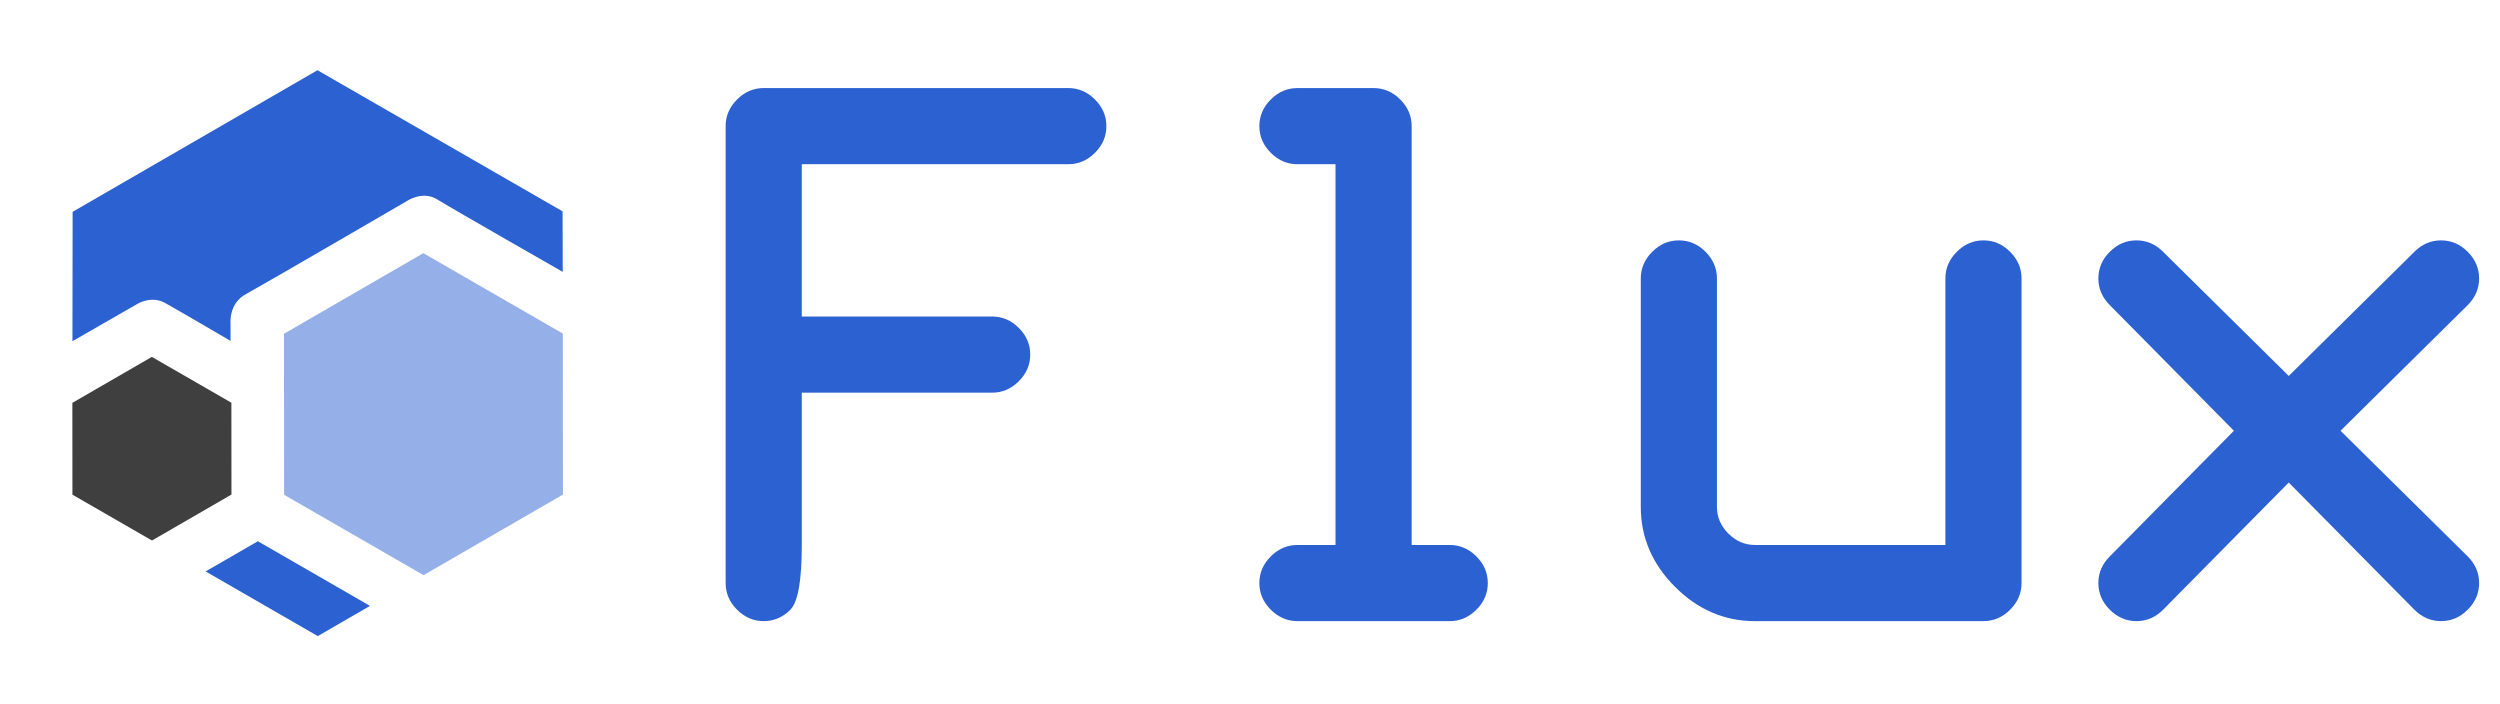 <?xml version="1.0" encoding="UTF-8" standalone="no"?>
<svg
   xmlns:dc="http://purl.org/dc/elements/1.1/"
   xmlns:cc="http://creativecommons.org/ns#"
   xmlns:rdf="http://www.w3.org/1999/02/22-rdf-syntax-ns#"
   xmlns:svg="http://www.w3.org/2000/svg"
   xmlns="http://www.w3.org/2000/svg"
   width="1775"
   height="500"
   viewBox="0 0 469.635 132.292"
   version="1.1"
   id="svg5344">
  <title
     id="title2444">Flux Logo - White text</title>
  <defs
     id="defs5338" />
  <g
     id="g8053">
    <path
       d="m 43.479,92.904 -14.931,8.635 -14.943,-8.613 -0.013,-17.248 14.931,-8.635 14.943,8.613 z"
       id="path815-9-7-0-6-8-0-4-5-7-9-7-5-3-2-7-2-1-56-7-5-5-2-6-0"
       style="font-style:normal;font-variant:normal;font-weight:500;font-stretch:normal;font-size:medium;line-height:1.25;font-family:Heebo;-inkscape-font-specification:'Heebo, Medium';font-variant-ligatures:normal;font-variant-caps:normal;font-variant-numeric:normal;font-feature-settings:normal;text-align:center;letter-spacing:0px;word-spacing:0px;writing-mode:lr-tb;text-anchor:middle;opacity:1;fill:#3f3f3f;fill-opacity:1;fill-rule:nonzero;stroke:#3f3f3f;stroke-width:0;stroke-linecap:round;stroke-linejoin:round;stroke-miterlimit:4;stroke-dasharray:none;stroke-dashoffset:0;stroke-opacity:1;paint-order:normal" />
    <path
       d="M 105.75,92.906 79.569,108.048 53.365,92.945 53.343,62.7 79.525,47.559 105.728,62.661 Z"
       id="path815-9-7-0-6-8-1-2-5-4-6-3-2-3-3-8-61-7-1-0-2"
       style="font-style:normal;font-variant:normal;font-weight:500;font-stretch:normal;font-size:medium;line-height:1.25;font-family:Heebo;-inkscape-font-specification:'Heebo, Medium';font-variant-ligatures:normal;font-variant-caps:normal;font-variant-numeric:normal;font-feature-settings:normal;text-align:center;letter-spacing:0px;word-spacing:0px;writing-mode:lr-tb;text-anchor:middle;opacity:1;fill:#95b0e8;fill-opacity:1;fill-rule:nonzero;stroke:#3f3f3f;stroke-width:0;stroke-linecap:round;stroke-linejoin:round;stroke-miterlimit:4;stroke-dasharray:none;stroke-dashoffset:0;stroke-opacity:1;paint-order:normal" />
    <path
       id="path2554"
       style="font-style:normal;font-variant:normal;font-weight:normal;font-stretch:normal;font-size:191.994px;line-height:1.25;font-family:'White Rabbit';-inkscape-font-specification:'White Rabbit, Normal';font-variant-ligatures:normal;font-variant-caps:normal;font-variant-numeric:normal;font-feature-settings:normal;text-align:center;letter-spacing:0px;word-spacing:0px;writing-mode:lr-tb;text-anchor:middle;fill:#2B61D1;fill-opacity:1;stroke:none;stroke-width:0;stroke-miterlimit:4;stroke-dasharray:none;stroke-opacity:1"
       d="m 186.381,73.765 h -35.763 v 28.611 q 0,10.014 -2.146,12.16 -2.146,2.146 -5.007,2.146 -2.861,0 -5.007,-2.146 -2.146,-2.146 -2.146,-5.007 V 23.696 q 0,-2.861 2.146,-5.007 2.146,-2.146 5.007,-2.146 h 57.222 q 2.861,0 5.007,2.146 2.146,2.146 2.146,5.007 0,2.861 -2.146,5.007 -2.146,2.146 -5.007,2.146 h -50.069 v 28.611 h 35.763 q 2.861,0 5.007,2.146 2.146,2.146 2.146,5.007 0,2.861 -2.146,5.007 -2.146,2.146 -5.007,2.146 z" />
    <path
       id="path2556"
       style="font-style:normal;font-variant:normal;font-weight:normal;font-stretch:normal;font-size:191.994px;line-height:1.25;font-family:'White Rabbit';-inkscape-font-specification:'White Rabbit, Normal';font-variant-ligatures:normal;font-variant-caps:normal;font-variant-numeric:normal;font-feature-settings:normal;text-align:center;letter-spacing:0px;word-spacing:0px;writing-mode:lr-tb;text-anchor:middle;fill:#2B61D1;fill-opacity:1;stroke:none;stroke-width:0;stroke-miterlimit:4;stroke-dasharray:none;stroke-opacity:1"
       d="m 243.729,116.681 q -2.861,0 -5.007,-2.146 -2.146,-2.146 -2.146,-5.007 0,-2.861 2.146,-5.007 2.146,-2.146 5.007,-2.146 h 7.153 V 30.849 h -7.153 q -2.861,0 -5.007,-2.146 -2.146,-2.146 -2.146,-5.007 0,-2.861 2.146,-5.007 2.146,-2.146 5.007,-2.146 h 14.305 q 2.861,0 5.007,2.146 2.146,2.146 2.146,5.007 v 78.68 h 7.153 q 2.861,0 5.007,2.146 2.146,2.146 2.146,5.007 0,2.861 -2.146,5.007 -2.146,2.146 -5.007,2.146 z" />
    <path
       id="path2558"
       style="font-style:normal;font-variant:normal;font-weight:normal;font-stretch:normal;font-size:191.994px;line-height:1.25;font-family:'White Rabbit';-inkscape-font-specification:'White Rabbit, Normal';font-variant-ligatures:normal;font-variant-caps:normal;font-variant-numeric:normal;font-feature-settings:normal;text-align:center;letter-spacing:0px;word-spacing:0px;writing-mode:lr-tb;text-anchor:middle;fill:#2B61D1;fill-opacity:1;stroke:none;stroke-width:0;stroke-miterlimit:4;stroke-dasharray:none;stroke-opacity:1"
       d="M 365.45,102.376 V 52.307 q 0,-2.861 2.146,-5.007 2.146,-2.146 5.007,-2.146 2.861,0 5.007,2.146 2.146,2.146 2.146,5.007 v 57.222 q 0,2.861 -2.146,5.007 -2.146,2.146 -5.007,2.146 h -42.916 q -8.583,0 -15.021,-6.437 -6.437,-6.437 -6.437,-15.021 V 52.307 q 0,-2.861 2.146,-5.007 2.146,-2.146 5.007,-2.146 2.861,0 5.007,2.146 2.146,2.146 2.146,5.007 v 42.916 q 0,2.861 2.146,5.007 2.146,2.146 5.007,2.146 z" />
    <path
       id="path2560"
       style="font-style:normal;font-variant:normal;font-weight:normal;font-stretch:normal;font-size:191.994px;line-height:1.25;font-family:'White Rabbit';-inkscape-font-specification:'White Rabbit, Normal';font-variant-ligatures:normal;font-variant-caps:normal;font-variant-numeric:normal;font-feature-settings:normal;text-align:center;letter-spacing:0px;word-spacing:0px;writing-mode:lr-tb;text-anchor:middle;fill:#2B61D1;fill-opacity:1;stroke:none;stroke-width:0;stroke-miterlimit:4;stroke-dasharray:none;stroke-opacity:1"
       d="M 429.95,90.646 406.346,114.536 q -2.146,2.146 -5.007,2.146 -2.861,0 -5.007,-2.146 -2.146,-2.146 -2.146,-5.007 0,-2.861 2.146,-5.007 L 419.65,80.918 396.332,57.314 q -2.146,-2.146 -2.146,-5.007 0,-2.861 2.146,-5.007 2.146,-2.146 5.007,-2.146 2.861,0 5.007,2.146 l 23.604,23.318 23.604,-23.318 q 2.146,-2.146 5.007,-2.146 2.861,0 5.007,2.146 2.146,2.146 2.146,5.007 0,2.861 -2.146,5.007 l -23.89,23.604 23.89,23.604 q 2.146,2.146 2.146,5.007 0,2.861 -2.146,5.007 -2.146,2.146 -5.007,2.146 -2.861,0 -5.007,-2.146 z" />
    <path
       id="path5417"
       d="m 38.624,107.345 9.816,-5.67 21.06,12.142 -9.804,5.676 z"
       style="font-style:normal;font-variant:normal;font-weight:500;font-stretch:normal;font-size:medium;line-height:1.25;font-family:Heebo;-inkscape-font-specification:'Heebo, Medium';font-variant-ligatures:normal;font-variant-caps:normal;font-variant-numeric:normal;font-feature-settings:normal;text-align:center;letter-spacing:0px;word-spacing:0px;writing-mode:lr-tb;text-anchor:middle;fill:#2B61D1;fill-opacity:1;stroke:none;stroke-width:0;stroke-linecap:butt;stroke-linejoin:miter;stroke-miterlimit:4;stroke-dasharray:none;stroke-opacity:1" />
    <path
       id="path5419"
       d="m 13.607,64.102 12.119,-6.969 c 0,0 2.693,-1.736 5.386,-0.165 2.906,1.63 12.202,7.075 12.202,7.075 l -0.007,-3.261 c 0,0 -0.381,-3.814 2.925,-5.549 3.384,-1.854 30.214,-17.471 30.214,-17.471 0,0 3.046,-2.109 5.894,-0.177 3.166,1.949 23.375,13.489 23.375,13.489 L 105.68,39.699 59.637,13.194 13.643,39.794 Z"
       style="font-style:normal;font-variant:normal;font-weight:500;font-stretch:normal;font-size:medium;line-height:1.25;font-family:Heebo;-inkscape-font-specification:'Heebo, Medium';font-variant-ligatures:normal;font-variant-caps:normal;font-variant-numeric:normal;font-feature-settings:normal;text-align:center;letter-spacing:0px;word-spacing:0px;writing-mode:lr-tb;text-anchor:middle;fill:#2B61D1;fill-opacity:1;stroke:#000000;stroke-width:0;stroke-linecap:butt;stroke-linejoin:miter;stroke-miterlimit:4;stroke-dasharray:none;stroke-opacity:1" />
  </g>
</svg>
